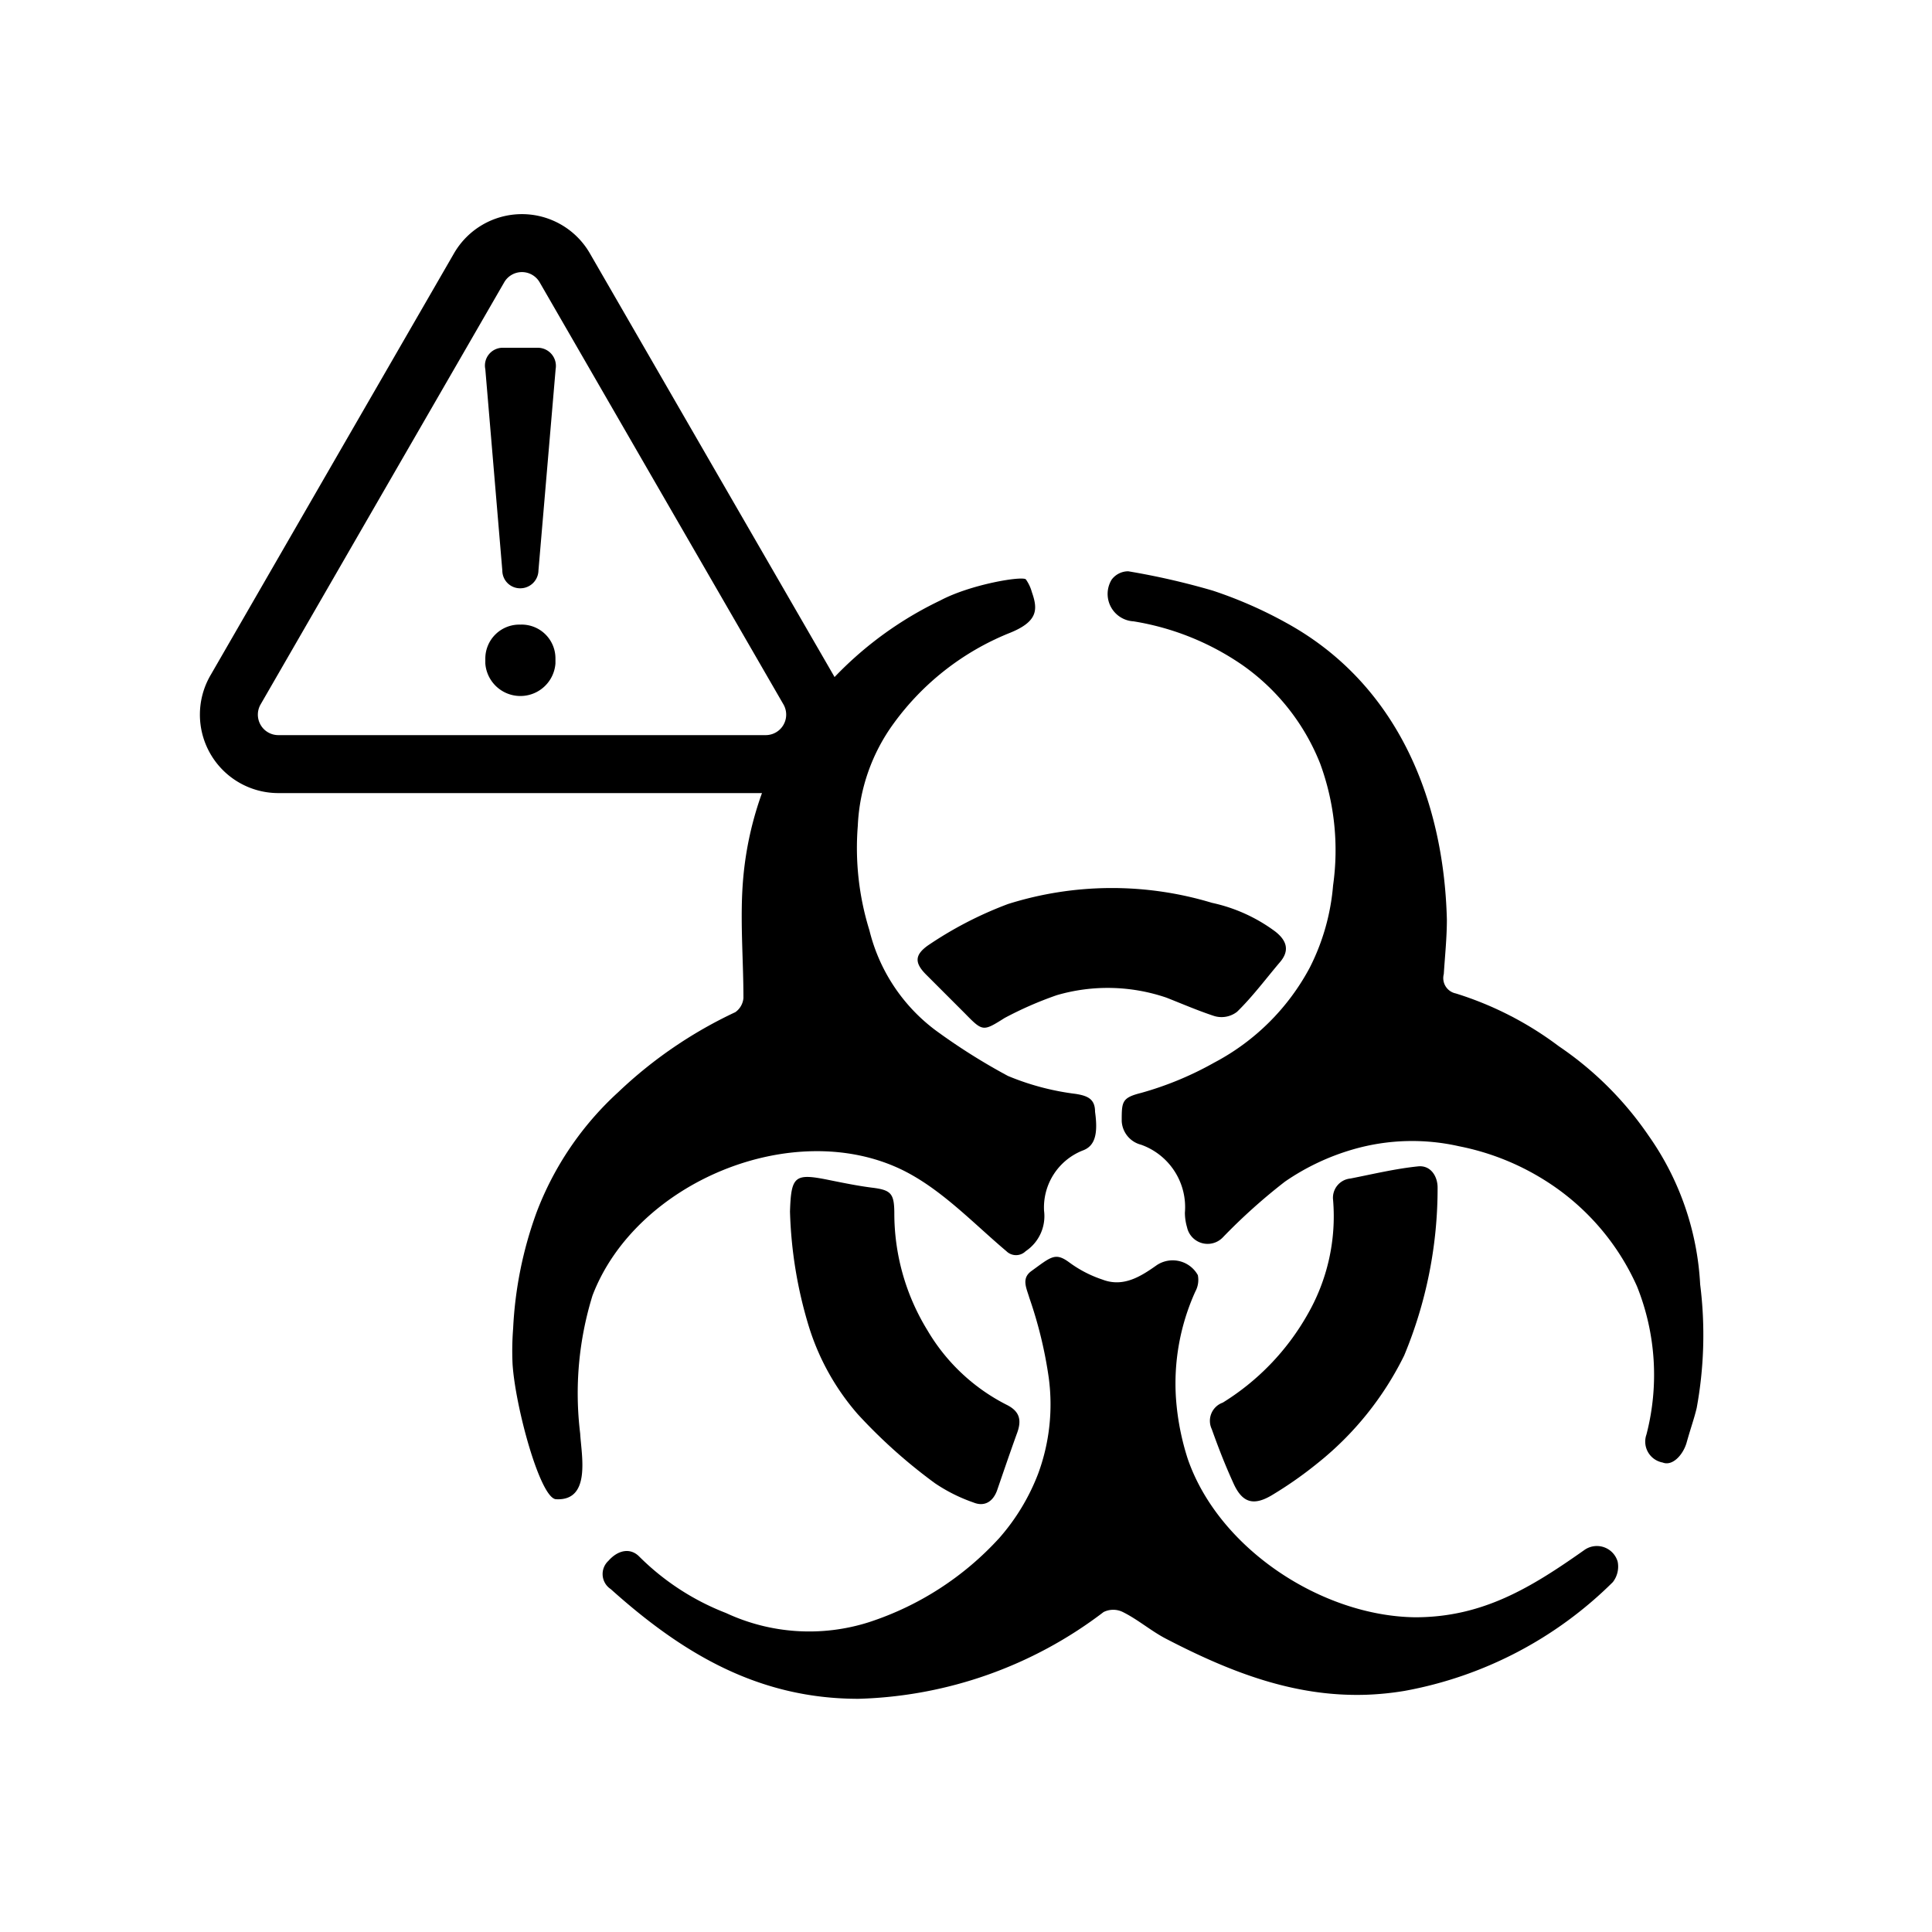 <svg id="Layer_1" data-name="Layer 1" xmlns="http://www.w3.org/2000/svg" viewBox="0 0 100 100"><defs><style>.cls-1{fill:none;stroke:#000;stroke-miterlimit:10;stroke-width:3px;}</style></defs><g id="_193" data-name="193"><path class="cls-1" d="M24.8,13.86a2.56,2.56,0,0,1,4.43,0l6.31,10.93,6.31,10.92a2.56,2.56,0,0,1-2.22,3.84H14.4a2.56,2.56,0,0,1-2.21-3.84l6.3-10.92Z"/><path d="M25.12,19.11A.92.92,0,0,1,26,18h1.84a.94.94,0,0,1,.92,1.1l-.89,10.43a.94.94,0,0,1-.95.92.92.92,0,0,1-.92-.92Zm1.81,13.22a1.75,1.75,0,0,1,1.82,1.76v.25a1.82,1.82,0,0,1-3.63,0v-.25A1.76,1.76,0,0,1,26.93,32.33Z"/></g><path d="M26.56,68.76a20.33,20.33,0,0,1,1.21-6A16.19,16.19,0,0,1,32,56.53a22.78,22.78,0,0,1,6.06-4.14,1,1,0,0,0,.42-.73c0-2.11-.2-4.24,0-6.33a17.47,17.47,0,0,1,2.36-7.25,18.76,18.76,0,0,1,7.83-7c1.58-.84,4.26-1.28,4.43-1.09a2.12,2.12,0,0,1,.31.66c.32.91.32,1.54-1.22,2.14a13.76,13.76,0,0,0-5.93,4.65,9.7,9.7,0,0,0-1.86,5.3A14.36,14.36,0,0,0,45,48.15a9.2,9.2,0,0,0,3.4,5.16,31.79,31.79,0,0,0,3.77,2.38,13.36,13.36,0,0,0,3.51.93c.63.1,1,.27,1,.93.16,1.14,0,1.77-.64,2a3.17,3.17,0,0,0-2,3.12,2.18,2.18,0,0,1-.95,2.09.71.71,0,0,1-1,0c-1.72-1.45-3.38-3.23-5.42-4.22-5.65-2.72-13.76.65-16,6.51a17.1,17.1,0,0,0-.64,7.15c.06,1.11.58,3.49-1.24,3.4-.82,0-2.12-4.78-2.26-7A14.79,14.79,0,0,1,26.56,68.76Z"/><path d="M74.89,47.6c0,.94-.1,1.88-.16,2.82a.81.81,0,0,0,.62,1,17.48,17.48,0,0,1,5.33,2.73,17.5,17.5,0,0,1,4.65,4.63A14.68,14.68,0,0,1,88,66.48a20.92,20.92,0,0,1-.18,6.4c-.14.58-.3,1-.53,1.82-.19.62-.73,1.2-1.23,1a1.1,1.1,0,0,1-.84-1.45,12.29,12.29,0,0,0-.49-7.67,12.47,12.47,0,0,0-4.79-5.5,13.07,13.07,0,0,0-4.42-1.75,11,11,0,0,0-5.48.16,12.17,12.17,0,0,0-3.53,1.67,30,30,0,0,0-3.21,2.88,1.09,1.09,0,0,1-1.86-.52,2.72,2.72,0,0,1-.11-.75,3.43,3.43,0,0,0-2.27-3.52,1.33,1.33,0,0,1-1-1.22c0-1,0-1.21,1-1.46A17,17,0,0,0,62.85,55a11.87,11.87,0,0,0,4.94-4.91A11.46,11.46,0,0,0,69,45.83a13,13,0,0,0-.67-6.31,11.32,11.32,0,0,0-4-5.08,13.78,13.78,0,0,0-5.66-2.28A1.42,1.42,0,0,1,57.54,30a1.07,1.07,0,0,1,.86-.43,37.91,37.91,0,0,1,4.37,1,22.24,22.24,0,0,1,3.81,1.67C72.28,35.37,74.73,41.32,74.89,47.6Z"/><path d="M70.72,87.72c-3.7.12-7-1.15-10.37-2.9-.77-.4-1.46-1-2.23-1.38a1.12,1.12,0,0,0-1,0,21.89,21.89,0,0,1-12.69,4.49c-5.16,0-9.09-2.33-12.82-5.68a.93.93,0,0,1-.12-1.46c.5-.57,1.14-.69,1.6-.22a13,13,0,0,0,4.49,2.92,10.19,10.19,0,0,0,7.41.47,15.72,15.72,0,0,0,6.74-4.36,11,11,0,0,0,2-3.31,10.36,10.36,0,0,0,.55-5,22.05,22.05,0,0,0-1-4.11c-.15-.51-.42-1,.09-1.38,1.05-.76,1.25-1,2-.44a6.15,6.15,0,0,0,1.69.87c1.09.42,2-.17,2.82-.75A1.49,1.49,0,0,1,62,66a1.26,1.26,0,0,1-.13.85,11.53,11.53,0,0,0-1,5.55,13.26,13.26,0,0,0,.61,3.12c1.61,4.65,6.94,8.13,11.77,8.19,3.5,0,6-1.54,8.74-3.47a1.12,1.12,0,0,1,1.74.59,1.31,1.31,0,0,1-.25,1.06A20.51,20.51,0,0,1,72.7,87.52,15.27,15.27,0,0,1,70.72,87.72Z"/><path d="M72.68,70.16a16.37,16.37,0,0,1-4.49,5.58,20.32,20.32,0,0,1-2.29,1.61c-1,.62-1.59.45-2.05-.56s-.79-1.87-1.13-2.82a1,1,0,0,1,.57-1.37,12.74,12.74,0,0,0,4.38-4.55A10.18,10.18,0,0,0,69,62.11,1,1,0,0,1,69.9,61c1.17-.23,2.33-.51,3.51-.63.64-.06,1,.51,1,1.1A22.49,22.49,0,0,1,72.68,70.16Z"/><path d="M40.89,62.71c.06-1.89.25-2,2.13-1.61.7.14,1.39.28,2.09.37,1,.12,1.17.29,1.18,1.29A11.56,11.56,0,0,0,48,68.85a10,10,0,0,0,4.08,3.85c.72.35.82.82.54,1.54-.36,1-.67,1.91-1,2.87-.2.59-.64.9-1.23.66a8.52,8.52,0,0,1-2-1,27.29,27.29,0,0,1-4-3.58,12.54,12.54,0,0,1-2.53-4.55A22.47,22.47,0,0,1,40.89,62.71Z"/><path d="M62.73,46.73A8.48,8.48,0,0,1,66,48.21c.62.48.75,1,.26,1.58-.74.87-1.42,1.79-2.23,2.58a1.31,1.31,0,0,1-1.24.2c-.81-.27-1.6-.61-2.41-.93a9.42,9.42,0,0,0-5.68-.13A18.84,18.84,0,0,0,52,52.69c-1.13.71-1.13.71-2.08-.26l-2-2c-.59-.6-.57-1,.09-1.48a19.54,19.54,0,0,1,4.17-2.16A17.89,17.89,0,0,1,62.73,46.73Z"/></svg>
